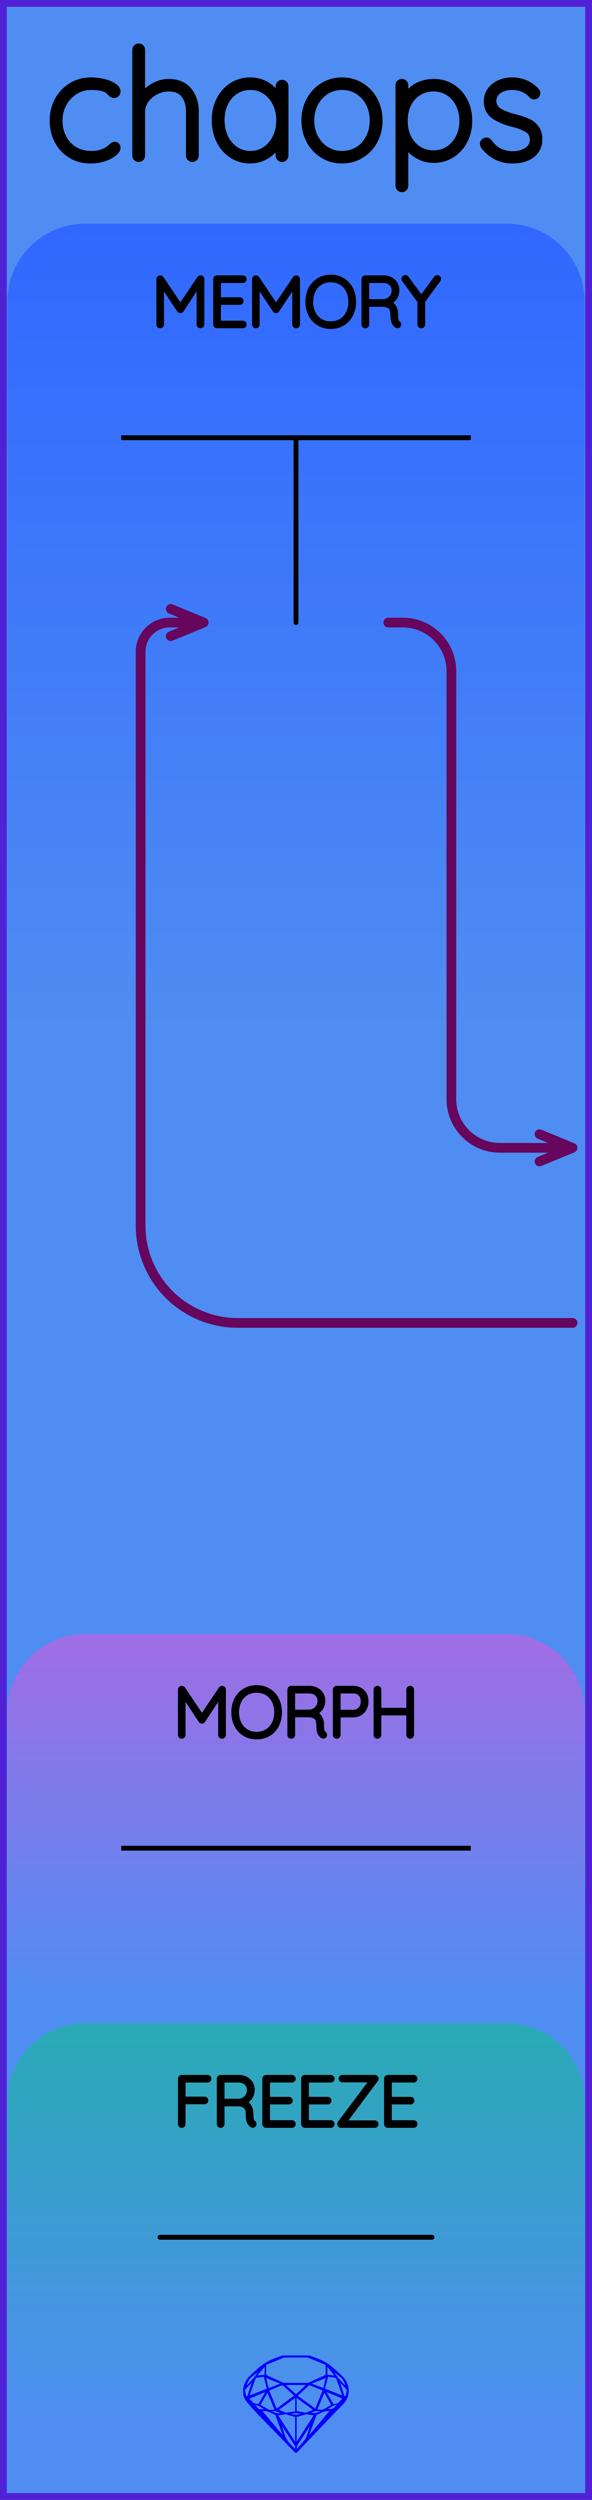 <?xml version="1.0" encoding="utf-8"?>
<svg xmlns="http://www.w3.org/2000/svg" width="30.48mm" height="128.50mm" viewBox="0 0 30.48 128.50">
    <g id="PanelLayer">
        <defs>
            <linearGradient id="memory_gradient" x1="0" y1="11.5" x2="0" y2="53" gradientUnits="userSpaceOnUse">
                <stop style="stop-color:#3068ff;stop-opacity:1;" offset="0" />
                <stop style="stop-color:#4f8df2;stop-opacity:1;" offset="1" />
            </linearGradient>
            <linearGradient id="freeze_gradient" x1="0" y1="104" x2="0" y2="124.5" gradientUnits="userSpaceOnUse">
                <stop style="stop-color:#29aab4;stop-opacity:1;" offset="0" />
                <stop style="stop-color:#4f8df2;stop-opacity:1;" offset="1" />
            </linearGradient>
            <linearGradient id="morph_gradient" x1="0" y1="84" x2="0" y2="103" gradientUnits="userSpaceOnUse">
                <stop style="stop-color:#a06de4;stop-opacity:1;" offset="0" />
                <stop style="stop-color:#4f8df2;stop-opacity:1;" offset="1" />
            </linearGradient>
        </defs>
        <rect id="border_rect" width="30.48" height="128.5" x="0" y="0" style="display:inline;fill:#4f8df2;fill-opacity:1;fill-rule:nonzero;stroke:#5021d4;stroke-width:0.7;stroke-linecap:round;stroke-linejoin:round;stroke-dasharray:none;stroke-opacity:1;image-rendering:auto" />
        <path id="memory_artwork" d="M 0.38,53.00 L 0.38,15.50 A 4 4 0 0 1 4.38 11.5 L 26.10,11.50 A 4 4 0 0 1 30.1 15.5 L 30.10,11.50 L 30.10,53.00 z" style="fill:url(#memory_gradient);fill-opacity:1;stroke-width:0;" />
        <path id="freeze_artwork" d="M 0.38,124.50 L 0.38,108.00 A 4 4 0 0 1 4.38 104 L 26.10,104.00 A 4 4 0 0 1 30.1 108 L 30.10,104.00 L 30.10,124.50 z" style="fill:url(#freeze_gradient);fill-opacity:1;stroke-width:0;" />
        <path id="morph_artwork" d="M 0.38,103.00 L 0.38,88.00 A 4 4 0 0 1 4.38 84 L 26.10,84.00 A 4 4 0 0 1 30.1 88 L 30.10,84.00 L 30.10,103.00 z" style="fill:url(#morph_gradient);fill-opacity:1;stroke-width:0;" />
        <path id="sapphire_gemstone" d="m 17.955,122.900 q 0,0.342 -0.243,0.631 -0.044,0.052 -0.204,0.215 -0.187,0.19 -0.785,0.813 l -1.444,1.513 q -0.019,0.003 -0.044,0.003 -0.028,0 -0.041,-0.003 -0.083,-0.083 -0.648,-0.675 -0.469,-0.474 -0.934,-0.948 -0.557,-0.568 -0.898,-0.981 -0.132,-0.16 -0.168,-0.298 -0.028,-0.102 -0.028,-0.342 0,-0.11 0.072,-0.289 0.066,-0.165 0.141,-0.265 0.119,-0.157 0.422,-0.424 0.284,-0.251 0.474,-0.375 0.273,-0.179 0.819,-0.367 0.096,-0.033 0.11,-0.033 h 1.361 q 0.011,0 0.105,0.033 0.568,0.201 0.824,0.367 0.165,0.105 0.474,0.378 0.322,0.284 0.422,0.422 0.215,0.295 0.215,0.626 z m -0.168,-0.273 q -0.033,-0.107 -0.135,-0.309 -0.072,-0.094 -0.209,-0.198 -0.119,-0.085 -0.234,-0.171 0.245,0.364 0.579,0.678 z m -0.573,-0.524 -0.358,-0.446 v 0.411 z m 0.637,0.758 q 0,-0.052 -0.342,-0.394 l 0.229,0.703 h 0.05 q 0.063,-0.218 0.063,-0.309 z m -0.232,0.273 -0.317,-0.904 -0.411,-0.063 -0.16,0.615 z m 0.003,0.154 -0.772,-0.32 h -0.03 l 0.345,0.606 q 0.08,-0.003 0.234,-0.047 0.025,-0.014 0.223,-0.24 z m -0.857,-1.05 -0.719,0.284 0.604,0.226 z m 0,-0.163 v -0.515 l -0.918,-0.38 h -1.224 l -0.918,0.38 v 0.515 l 0.898,0.408 h 1.254 z m 0.573,1.538 q -0.069,0.011 -0.198,0.052 -0.085,0.055 -0.259,0.163 0.019,0 0.063,0.003 0.041,0 0.063,0 0.119,0 0.19,-0.069 0.072,-0.072 0.141,-0.149 z m -0.289,0.003 -0.347,-0.631 -0.364,0.879 q 0.025,-0.017 0.066,-0.017 0.03,0 0.085,0.011 0.058,0.008 0.088,0.008 0.05,0 0.229,-0.107 0.229,-0.138 0.243,-0.143 z m -0.441,-0.741 -0.684,-0.276 -0.593,0.548 0.904,0.656 z m -0.854,-0.284 h -1.036 l 0.524,0.474 z m 0.75,1.367 q -0.229,-0.03 -0.229,-0.03 -0.036,0 -0.273,0.094 l 0.19,0.019 q 0.011,0 0.311,-0.083 z m -0.389,-0.088 -0.843,-0.612 v 0.675 l 0.471,0.083 z m 0.854,0.05 q -0.099,0.006 -0.295,0.039 -0.011,0.003 -0.378,0.176 -0.13,0.347 -0.38,1.042 z m -2.544,-1.397 -0.719,-0.284 0.124,0.518 z m -0.802,-0.455 v -0.411 l -0.367,0.446 z m 1.516,1.072 -0.593,-0.54 -0.684,0.276 0.38,0.929 z m 0.369,0.943 q -0.033,-0.003 -0.135,-0.025 -0.085,-0.017 -0.138,-0.017 -0.052,0 -0.138,0.017 -0.102,0.022 -0.135,0.025 0.265,0.047 0.273,0.047 0.008,0 0.273,-0.047 z m -0.309,-0.138 v -0.686 l -0.843,0.612 0.372,0.146 z m 0.951,0.207 -0.397,-0.055 -0.48,0.141 v 1.276 z m -2.888,-2.202 q -0.119,0.085 -0.234,0.174 -0.146,0.107 -0.209,0.196 -0.044,0.105 -0.135,0.314 0.369,-0.364 0.579,-0.684 z m 0.477,0.832 -0.16,-0.615 -0.411,0.063 -0.317,0.904 z m 0.394,1.083 -0.364,-0.879 -0.356,0.631 q 0.435,0.251 0.452,0.251 0.091,0 0.267,-0.003 z m 1.822,0.83 q -0.132,0.212 -0.405,0.634 -0.077,0.107 -0.22,0.328 -0.058,0.105 -0.055,0.226 0.16,-0.152 0.433,-0.496 0.077,-0.13 0.141,-0.339 0.055,-0.176 0.107,-0.353 z m -1.494,-0.661 -0.27,-0.088 -0.008,-0.011 q -0.025,0 -0.107,0.011 -0.066,0.006 -0.107,0.006 0.273,0.091 0.311,0.091 0.025,0 0.182,-0.008 z m -0.81,-1.064 h -0.03 l -0.772,0.32 q 0.066,0.097 0.223,0.24 0.077,0.014 0.234,0.047 z m -0.689,-0.502 q -0.342,0.347 -0.342,0.394 0,0.08 0.063,0.309 h 0.05 z m 2.235,3.045 v -1.276 l -0.48,-0.141 -0.397,0.055 z m -1.607,-1.676 q -0.256,-0.182 -0.458,-0.223 0.066,0.077 0.204,0.223 z m 1.61,2.045 v -0.138 l -0.684,-1.05 q 0.052,0.176 0.107,0.353 0.063,0.209 0.141,0.339 0.069,0.119 0.204,0.259 0.116,0.119 0.232,0.237 z m -0.645,-0.706 q -0.116,-0.328 -0.38,-1.042 -0.135,-0.066 -0.273,-0.13 -0.16,-0.072 -0.289,-0.072 -0.052,0 -0.11,-0.014 z" style="stroke-width:0;fill:#0000ff;stroke:#2e2114;stroke-linecap:square;stroke-opacity:1" />
        <path id="model_name" d="M6.031 4.705Q6.031 4.767 5.989 4.814Q5.946 4.861 5.884 4.861Q5.814 4.861 5.779 4.837Q5.744 4.814 5.682 4.752Q5.581 4.635 5.473 4.581Q5.193 4.449 4.681 4.449Q4.239 4.449 3.862 4.682Q3.486 4.915 3.265 5.315Q3.043 5.714 3.043 6.188Q3.043 6.684 3.249 7.084Q3.455 7.484 3.831 7.709Q4.208 7.934 4.681 7.934Q4.991 7.934 5.17 7.88Q5.348 7.825 5.527 7.724Q5.651 7.647 5.744 7.554Q5.783 7.515 5.822 7.488Q5.861 7.461 5.899 7.461Q5.962 7.461 5.997 7.499Q6.031 7.538 6.031 7.6Q6.031 7.709 5.853 7.86Q5.674 8.012 5.36 8.12Q5.046 8.229 4.658 8.229Q4.099 8.229 3.66 7.965Q3.222 7.701 2.977 7.235Q2.733 6.77 2.733 6.188Q2.733 5.644 2.977 5.179Q3.222 4.713 3.668 4.434Q4.114 4.154 4.689 4.154Q5.022 4.154 5.337 4.232Q5.651 4.31 5.841 4.438Q6.031 4.566 6.031 4.705ZM10.059 5.73V7.996Q10.059 8.058 10.013 8.105Q9.966 8.151 9.904 8.151Q9.834 8.151 9.792 8.105Q9.749 8.058 9.749 7.996V5.73Q9.749 5.194 9.485 4.861Q9.221 4.527 8.678 4.527Q8.344 4.527 8.022 4.69Q7.7 4.853 7.498 5.132Q7.296 5.412 7.296 5.73V7.996Q7.296 8.058 7.25 8.105Q7.203 8.151 7.141 8.151Q7.071 8.151 7.029 8.105Q6.986 8.058 6.986 7.996V2.563Q6.986 2.501 7.033 2.455Q7.079 2.408 7.141 2.408Q7.211 2.408 7.254 2.455Q7.296 2.501 7.296 2.563V5.016Q7.514 4.674 7.898 4.453Q8.282 4.232 8.678 4.232Q9.345 4.232 9.702 4.655Q10.059 5.078 10.059 5.73ZM14.677 4.434V7.996Q14.677 8.058 14.631 8.105Q14.584 8.151 14.522 8.151Q14.452 8.151 14.41 8.105Q14.367 8.058 14.367 7.996V7.298Q14.173 7.693 13.769 7.961Q13.366 8.229 12.877 8.229Q12.364 8.229 11.953 7.961Q11.542 7.693 11.309 7.224Q11.076 6.754 11.076 6.172Q11.076 5.598 11.313 5.136Q11.55 4.674 11.961 4.414Q12.372 4.154 12.877 4.154Q13.381 4.154 13.785 4.418Q14.188 4.682 14.367 5.124V4.434Q14.367 4.372 14.41 4.325Q14.452 4.278 14.522 4.278Q14.592 4.278 14.635 4.325Q14.677 4.372 14.677 4.434ZM14.398 6.172Q14.398 5.699 14.204 5.303Q14.01 4.907 13.665 4.678Q13.319 4.449 12.892 4.449Q12.465 4.449 12.12 4.67Q11.775 4.892 11.581 5.284Q11.387 5.675 11.387 6.172Q11.387 6.669 11.581 7.072Q11.775 7.476 12.116 7.705Q12.458 7.934 12.892 7.934Q13.319 7.934 13.665 7.705Q14.01 7.476 14.204 7.072Q14.398 6.669 14.398 6.172ZM17.611 8.229Q17.076 8.229 16.637 7.961Q16.198 7.693 15.946 7.228Q15.694 6.762 15.694 6.195Q15.694 5.621 15.946 5.155Q16.198 4.69 16.633 4.422Q17.068 4.154 17.611 4.154Q18.146 4.154 18.585 4.422Q19.023 4.69 19.272 5.155Q19.52 5.621 19.52 6.195Q19.52 6.77 19.272 7.232Q19.023 7.693 18.585 7.961Q18.146 8.229 17.611 8.229ZM17.611 4.449Q17.161 4.449 16.792 4.678Q16.424 4.907 16.214 5.303Q16.005 5.699 16.005 6.195Q16.005 6.684 16.214 7.08Q16.424 7.476 16.792 7.705Q17.161 7.934 17.611 7.934Q18.069 7.934 18.434 7.709Q18.799 7.484 19.004 7.084Q19.21 6.684 19.21 6.195Q19.21 5.699 19.004 5.303Q18.799 4.907 18.434 4.678Q18.069 4.449 17.611 4.449ZM24.138 6.211Q24.138 6.77 23.901 7.224Q23.665 7.678 23.253 7.938Q22.842 8.198 22.337 8.198Q21.872 8.198 21.484 7.965Q21.096 7.732 20.847 7.305V9.548Q20.847 9.61 20.805 9.657Q20.762 9.703 20.692 9.703Q20.63 9.703 20.584 9.657Q20.537 9.61 20.537 9.548V4.387Q20.537 4.325 20.58 4.278Q20.622 4.232 20.692 4.232Q20.762 4.232 20.805 4.278Q20.847 4.325 20.847 4.387V5.101Q21.08 4.659 21.468 4.445Q21.856 4.232 22.337 4.232Q22.85 4.232 23.261 4.488Q23.672 4.744 23.905 5.194Q24.138 5.644 24.138 6.211ZM23.828 6.211Q23.828 5.73 23.63 5.346Q23.432 4.961 23.09 4.744Q22.749 4.527 22.322 4.527Q21.887 4.527 21.542 4.74Q21.197 4.954 21.006 5.338Q20.816 5.722 20.816 6.211Q20.816 6.7 21.006 7.084Q21.197 7.468 21.542 7.686Q21.887 7.903 22.322 7.903Q22.749 7.903 23.09 7.686Q23.432 7.468 23.63 7.08Q23.828 6.692 23.828 6.211ZM24.883 7.383Q24.883 7.329 24.945 7.282Q24.984 7.243 25.038 7.243Q25.116 7.243 25.163 7.305Q25.613 7.949 26.42 7.949Q26.831 7.949 27.142 7.744Q27.452 7.538 27.452 7.189Q27.452 6.832 27.18 6.653Q26.909 6.475 26.435 6.358Q25.807 6.203 25.446 5.943Q25.085 5.683 25.085 5.21Q25.085 4.752 25.45 4.453Q25.814 4.154 26.389 4.154Q26.707 4.154 27.021 4.278Q27.336 4.403 27.592 4.674Q27.646 4.721 27.646 4.783Q27.646 4.853 27.592 4.907Q27.53 4.938 27.491 4.938Q27.437 4.938 27.398 4.892Q26.994 4.449 26.358 4.449Q25.947 4.449 25.663 4.651Q25.38 4.853 25.38 5.21Q25.403 5.544 25.686 5.726Q25.97 5.908 26.521 6.048Q26.917 6.149 27.177 6.269Q27.437 6.389 27.592 6.607Q27.747 6.824 27.747 7.173Q27.747 7.662 27.371 7.946Q26.994 8.229 26.389 8.229Q25.504 8.229 24.938 7.53Q24.883 7.445 24.883 7.383Z" style="display:inline;stroke:#000000;stroke-width:0.35;stroke-linecap:round;stroke-linejoin:bevel" />
        <path id="store_line_art" d="M 29.48,68.00 L 12.24,68.00 A 5 5 0 0 1 7.24 63 L 7.24,33.50 A 1.5 1.5 0 0 1 8.74 32 L 10.49,32.00 M 10.49,32.00 L 8.79,31.30 M 10.49,32.00 L 8.79,32.70 " style="stroke:#66065c;stroke-width:0.5;stroke-linecap:round;stroke-linejoin:round;stroke-dasharray:none" fill="none" />
        <path id="recall_line_art" d="M 29.48,59.00 L 25.74,59.00 A 2.5 2.5 0 0 1 23.24 56.5 L 23.24,34.50 A 2.5 2.5 0 0 0 20.74 32 L 19.99,32.00 M 29.48,59.00 L 27.78,58.30 M 29.48,59.00 L 27.78,59.70 " style="stroke:#66065c;stroke-width:0.5;stroke-linecap:round;stroke-linejoin:round;stroke-dasharray:none" fill="none" />
        <path d="M10.396 14.35V16.678Q10.396 16.706 10.373 16.728Q10.351 16.749 10.322 16.749Q10.29 16.749 10.269 16.728Q10.248 16.706 10.248 16.678V14.569L9.338 15.944Q9.32 15.973 9.289 15.973Q9.25 15.973 9.232 15.944L8.319 14.565V16.678Q8.319 16.706 8.297 16.728Q8.276 16.749 8.248 16.749Q8.216 16.749 8.197 16.728Q8.177 16.706 8.177 16.678V14.35Q8.177 14.325 8.197 14.302Q8.216 14.279 8.244 14.279Q8.29 14.279 8.311 14.311L9.289 15.765L10.266 14.311Q10.294 14.272 10.333 14.279Q10.361 14.283 10.379 14.302Q10.396 14.322 10.396 14.35ZM12.573 16.678Q12.573 16.71 12.552 16.729Q12.531 16.749 12.502 16.749H11.172Q11.144 16.749 11.123 16.728Q11.102 16.706 11.102 16.678V14.35Q11.102 14.322 11.123 14.301Q11.144 14.279 11.172 14.279H12.502Q12.531 14.279 12.552 14.301Q12.573 14.322 12.573 14.35Q12.573 14.382 12.552 14.401Q12.531 14.421 12.502 14.421H11.25V15.405H12.344Q12.372 15.405 12.393 15.426Q12.414 15.447 12.414 15.475Q12.414 15.507 12.393 15.527Q12.372 15.546 12.344 15.546H11.25V16.608H12.502Q12.531 16.608 12.552 16.629Q12.573 16.65 12.573 16.678ZM15.321 14.35V16.678Q15.321 16.706 15.298 16.728Q15.275 16.749 15.247 16.749Q15.215 16.749 15.194 16.728Q15.173 16.706 15.173 16.678V14.569L14.263 15.944Q14.245 15.973 14.213 15.973Q14.175 15.973 14.157 15.944L13.243 14.565V16.678Q13.243 16.706 13.222 16.728Q13.201 16.749 13.173 16.749Q13.141 16.749 13.122 16.728Q13.102 16.706 13.102 16.678V14.35Q13.102 14.325 13.122 14.302Q13.141 14.279 13.169 14.279Q13.215 14.279 13.236 14.311L14.213 15.765L15.191 14.311Q15.219 14.272 15.258 14.279Q15.286 14.283 15.303 14.302Q15.321 14.322 15.321 14.35ZM17.029 16.784Q16.686 16.784 16.418 16.624Q16.15 16.463 16 16.174Q15.85 15.884 15.85 15.514Q15.85 15.144 16 14.854Q16.15 14.565 16.418 14.405Q16.686 14.244 17.029 14.244Q17.371 14.244 17.639 14.405Q17.907 14.565 18.057 14.854Q18.207 15.144 18.207 15.514Q18.207 15.884 18.057 16.174Q17.907 16.463 17.639 16.624Q17.371 16.784 17.029 16.784ZM17.029 14.385Q16.729 14.385 16.494 14.526Q16.259 14.667 16.129 14.925Q15.998 15.182 15.998 15.514Q15.998 15.846 16.129 16.103Q16.259 16.361 16.494 16.502Q16.729 16.643 17.029 16.643Q17.328 16.643 17.563 16.502Q17.798 16.361 17.928 16.103Q18.059 15.846 18.059 15.514Q18.059 15.182 17.928 14.925Q17.798 14.667 17.563 14.526Q17.328 14.385 17.029 14.385ZM20.532 16.675Q20.532 16.706 20.512 16.726Q20.493 16.745 20.465 16.745Q20.444 16.745 20.433 16.738Q20.338 16.685 20.281 16.56Q20.225 16.435 20.225 16.149Q20.225 15.86 20.07 15.752Q19.914 15.645 19.71 15.645H18.884V16.678Q18.884 16.706 18.863 16.728Q18.842 16.749 18.81 16.749Q18.778 16.749 18.757 16.728Q18.736 16.706 18.736 16.678V14.35Q18.736 14.322 18.757 14.301Q18.778 14.279 18.807 14.279H19.738Q19.942 14.279 20.101 14.362Q20.26 14.445 20.348 14.59Q20.436 14.735 20.436 14.918Q20.436 15.154 20.311 15.324Q20.186 15.493 19.985 15.553Q20.154 15.606 20.264 15.763Q20.373 15.92 20.373 16.149Q20.373 16.386 20.403 16.479Q20.433 16.572 20.493 16.611Q20.532 16.636 20.532 16.675ZM19.756 15.504Q19.978 15.482 20.133 15.327Q20.288 15.172 20.288 14.921Q20.288 14.703 20.133 14.562Q19.978 14.421 19.72 14.421H18.884V15.504ZM22.571 14.378 21.766 15.472V16.678Q21.766 16.706 21.745 16.728Q21.724 16.749 21.692 16.749Q21.661 16.749 21.639 16.728Q21.618 16.706 21.618 16.678V15.486L20.81 14.378Q20.796 14.361 20.796 14.332Q20.796 14.308 20.819 14.286Q20.842 14.265 20.87 14.265Q20.909 14.265 20.93 14.297L21.692 15.338L22.454 14.297Q22.476 14.265 22.514 14.265Q22.546 14.265 22.565 14.288Q22.585 14.311 22.585 14.332Q22.585 14.35 22.571 14.378Z" style="stroke:#000000;stroke-width:0.25;stroke-linecap:round;stroke-linejoin:bevel" />
        <path d="M10.758 106.85Q10.758 106.882 10.737 106.901Q10.716 106.921 10.687 106.921H9.428V107.894H10.529Q10.557 107.894 10.578 107.915Q10.599 107.937 10.599 107.965Q10.599 107.996 10.578 108.016Q10.557 108.035 10.529 108.035H9.428V109.178Q9.428 109.207 9.409 109.228Q9.389 109.249 9.357 109.249Q9.326 109.249 9.306 109.228Q9.287 109.207 9.287 109.178V106.85Q9.287 106.822 9.308 106.801Q9.329 106.779 9.357 106.779H10.687Q10.716 106.779 10.737 106.801Q10.758 106.822 10.758 106.85ZM13.083 109.175Q13.083 109.207 13.063 109.226Q13.044 109.245 13.016 109.245Q12.995 109.245 12.984 109.238Q12.889 109.185 12.832 109.06Q12.776 108.935 12.776 108.649Q12.776 108.36 12.621 108.252Q12.465 108.145 12.261 108.145H11.435V109.178Q11.435 109.207 11.414 109.228Q11.393 109.249 11.361 109.249Q11.329 109.249 11.308 109.228Q11.287 109.207 11.287 109.178V106.85Q11.287 106.822 11.308 106.801Q11.329 106.779 11.358 106.779H12.289Q12.494 106.779 12.652 106.862Q12.811 106.945 12.899 107.09Q12.988 107.234 12.988 107.418Q12.988 107.654 12.862 107.824Q12.737 107.993 12.536 108.053Q12.705 108.106 12.815 108.263Q12.924 108.42 12.924 108.649Q12.924 108.885 12.954 108.979Q12.984 109.072 13.044 109.111Q13.083 109.136 13.083 109.175ZM12.307 108.004Q12.529 107.982 12.684 107.827Q12.839 107.672 12.839 107.421Q12.839 107.203 12.684 107.062Q12.529 106.921 12.271 106.921H11.435V108.004ZM15.101 109.178Q15.101 109.21 15.079 109.229Q15.058 109.249 15.03 109.249H13.7Q13.672 109.249 13.651 109.228Q13.63 109.207 13.63 109.178V106.85Q13.63 106.822 13.651 106.801Q13.672 106.779 13.7 106.779H15.03Q15.058 106.779 15.079 106.801Q15.101 106.822 15.101 106.85Q15.101 106.882 15.079 106.901Q15.058 106.921 15.03 106.921H13.778V107.905H14.871Q14.9 107.905 14.921 107.926Q14.942 107.947 14.942 107.975Q14.942 108.007 14.921 108.026Q14.9 108.046 14.871 108.046H13.778V109.108H15.03Q15.058 109.108 15.079 109.129Q15.101 109.15 15.101 109.178ZM17.101 109.178Q17.101 109.21 17.08 109.229Q17.059 109.249 17.03 109.249H15.7Q15.672 109.249 15.651 109.228Q15.63 109.207 15.63 109.178V106.85Q15.63 106.822 15.651 106.801Q15.672 106.779 15.7 106.779H17.03Q17.059 106.779 17.08 106.801Q17.101 106.822 17.101 106.85Q17.101 106.882 17.08 106.901Q17.059 106.921 17.03 106.921H15.778V107.905H16.872Q16.9 107.905 16.921 107.926Q16.942 107.947 16.942 107.975Q16.942 108.007 16.921 108.026Q16.9 108.046 16.872 108.046H15.778V109.108H17.03Q17.059 109.108 17.08 109.129Q17.101 109.15 17.101 109.178ZM19.366 109.182Q19.366 109.21 19.345 109.229Q19.323 109.249 19.295 109.249H17.559Q17.528 109.249 17.508 109.226Q17.489 109.203 17.489 109.175Q17.489 109.15 17.503 109.132L19.168 106.913H17.63Q17.602 106.913 17.581 106.894Q17.559 106.875 17.559 106.846Q17.559 106.818 17.581 106.799Q17.602 106.779 17.63 106.779H19.288Q19.331 106.779 19.35 106.801Q19.369 106.822 19.369 106.85Q19.369 106.875 19.355 106.892L17.694 109.115H19.295Q19.323 109.115 19.345 109.136Q19.366 109.157 19.366 109.182ZM21.369 109.178Q21.369 109.21 21.348 109.229Q21.327 109.249 21.299 109.249H19.969Q19.941 109.249 19.92 109.228Q19.898 109.207 19.898 109.178V106.85Q19.898 106.822 19.92 106.801Q19.941 106.779 19.969 106.779H21.299Q21.327 106.779 21.348 106.801Q21.369 106.822 21.369 106.85Q21.369 106.882 21.348 106.901Q21.327 106.921 21.299 106.921H20.047V107.905H21.14Q21.168 107.905 21.19 107.926Q21.211 107.947 21.211 107.975Q21.211 108.007 21.19 108.026Q21.168 108.046 21.14 108.046H20.047V109.108H21.299Q21.327 109.108 21.348 109.129Q21.369 109.15 21.369 109.178Z" style="stroke:#000000;stroke-width:0.25;stroke-linecap:round;stroke-linejoin:bevel" />
        <path d="M11.506 86.85V89.178Q11.506 89.207 11.483 89.228Q11.46 89.249 11.432 89.249Q11.4 89.249 11.379 89.228Q11.358 89.207 11.358 89.178V87.069L10.447 88.445Q10.43 88.473 10.398 88.473Q10.359 88.473 10.342 88.445L9.428 87.065V89.178Q9.428 89.207 9.407 89.228Q9.386 89.249 9.357 89.249Q9.326 89.249 9.306 89.228Q9.287 89.207 9.287 89.178V86.85Q9.287 86.825 9.306 86.802Q9.326 86.779 9.354 86.779Q9.4 86.779 9.421 86.811L10.398 88.265L11.375 86.811Q11.403 86.772 11.442 86.779Q11.471 86.783 11.488 86.802Q11.506 86.822 11.506 86.85ZM13.213 89.284Q12.871 89.284 12.603 89.124Q12.335 88.963 12.185 88.674Q12.035 88.385 12.035 88.014Q12.035 87.644 12.185 87.354Q12.335 87.065 12.603 86.905Q12.871 86.744 13.213 86.744Q13.556 86.744 13.824 86.905Q14.092 87.065 14.242 87.354Q14.392 87.644 14.392 88.014Q14.392 88.385 14.242 88.674Q14.092 88.963 13.824 89.124Q13.556 89.284 13.213 89.284ZM13.213 86.885Q12.913 86.885 12.679 87.026Q12.444 87.167 12.314 87.425Q12.183 87.683 12.183 88.014Q12.183 88.346 12.314 88.603Q12.444 88.861 12.679 89.002Q12.913 89.143 13.213 89.143Q13.513 89.143 13.748 89.002Q13.982 88.861 14.113 88.603Q14.243 88.346 14.243 88.014Q14.243 87.683 14.113 87.425Q13.982 87.167 13.748 87.026Q13.513 86.885 13.213 86.885ZM16.716 89.175Q16.716 89.207 16.697 89.226Q16.678 89.245 16.649 89.245Q16.628 89.245 16.618 89.238Q16.522 89.185 16.466 89.06Q16.41 88.935 16.41 88.649Q16.41 88.36 16.254 88.252Q16.099 88.145 15.894 88.145H15.069V89.178Q15.069 89.207 15.048 89.228Q15.027 89.249 14.995 89.249Q14.963 89.249 14.942 89.228Q14.921 89.207 14.921 89.178V86.85Q14.921 86.822 14.942 86.801Q14.963 86.779 14.991 86.779H15.923Q16.127 86.779 16.286 86.862Q16.445 86.945 16.533 87.09Q16.621 87.234 16.621 87.418Q16.621 87.654 16.496 87.824Q16.371 87.993 16.17 88.053Q16.339 88.106 16.448 88.263Q16.558 88.42 16.558 88.649Q16.558 88.885 16.588 88.979Q16.618 89.072 16.678 89.111Q16.716 89.136 16.716 89.175ZM15.94 88.004Q16.163 87.982 16.318 87.827Q16.473 87.672 16.473 87.421Q16.473 87.203 16.318 87.062Q16.163 86.921 15.905 86.921H15.069V88.004ZM18.847 87.453Q18.847 87.651 18.764 87.811Q18.681 87.972 18.53 88.062Q18.378 88.152 18.18 88.152H17.411V89.178Q17.411 89.207 17.388 89.228Q17.366 89.249 17.337 89.249Q17.305 89.249 17.284 89.228Q17.263 89.207 17.263 89.178V86.85Q17.263 86.822 17.284 86.801Q17.305 86.779 17.334 86.779H18.18Q18.48 86.779 18.664 86.966Q18.847 87.153 18.847 87.453ZM18.699 87.453Q18.699 87.21 18.56 87.065Q18.42 86.921 18.18 86.921H17.411V88.011H18.18Q18.417 88.011 18.558 87.854Q18.699 87.697 18.699 87.453ZM21.193 86.853V89.175Q21.19 89.207 21.168 89.228Q21.147 89.249 21.119 89.249Q21.084 89.249 21.064 89.228Q21.045 89.207 21.045 89.175V88.049H19.507V89.175Q19.503 89.207 19.482 89.228Q19.461 89.249 19.433 89.249Q19.398 89.249 19.378 89.228Q19.359 89.207 19.359 89.175V86.853Q19.359 86.822 19.38 86.801Q19.401 86.779 19.433 86.779Q19.465 86.779 19.486 86.801Q19.507 86.822 19.507 86.853V87.908H21.045V86.853Q21.045 86.822 21.066 86.801Q21.087 86.779 21.119 86.779Q21.151 86.779 21.172 86.801Q21.193 86.822 21.193 86.853Z" style="stroke:#000000;stroke-width:0.25;stroke-linecap:round;stroke-linejoin:bevel" />
        <path id="freeze_line_art" d="M 8.24,115.00 L 22.24,115.00 " style="stroke:#000000;stroke-width:0.25;stroke-linecap:round;stroke-linejoin:bevel;stroke-dasharray:none" fill="none" />
        <path id="memory_vline" d="M 15.24,22.50 L 15.24,32.00 " style="stroke:#000000;stroke-width:0.25;stroke-linecap:round;stroke-linejoin:bevel;stroke-dasharray:none" fill="none" />
        <path d="M 6.24,22.50 L 24.24,22.50 z " style="stroke:#000000;stroke-width:0.25;stroke-linecap:round;stroke-linejoin:bevel;stroke-dasharray:none" />
        <path d="M 6.24,95.00 L 24.24,95.00 z " style="stroke:#000000;stroke-width:0.25;stroke-linecap:round;stroke-linejoin:bevel;stroke-dasharray:none" />
    </g>
</svg>
